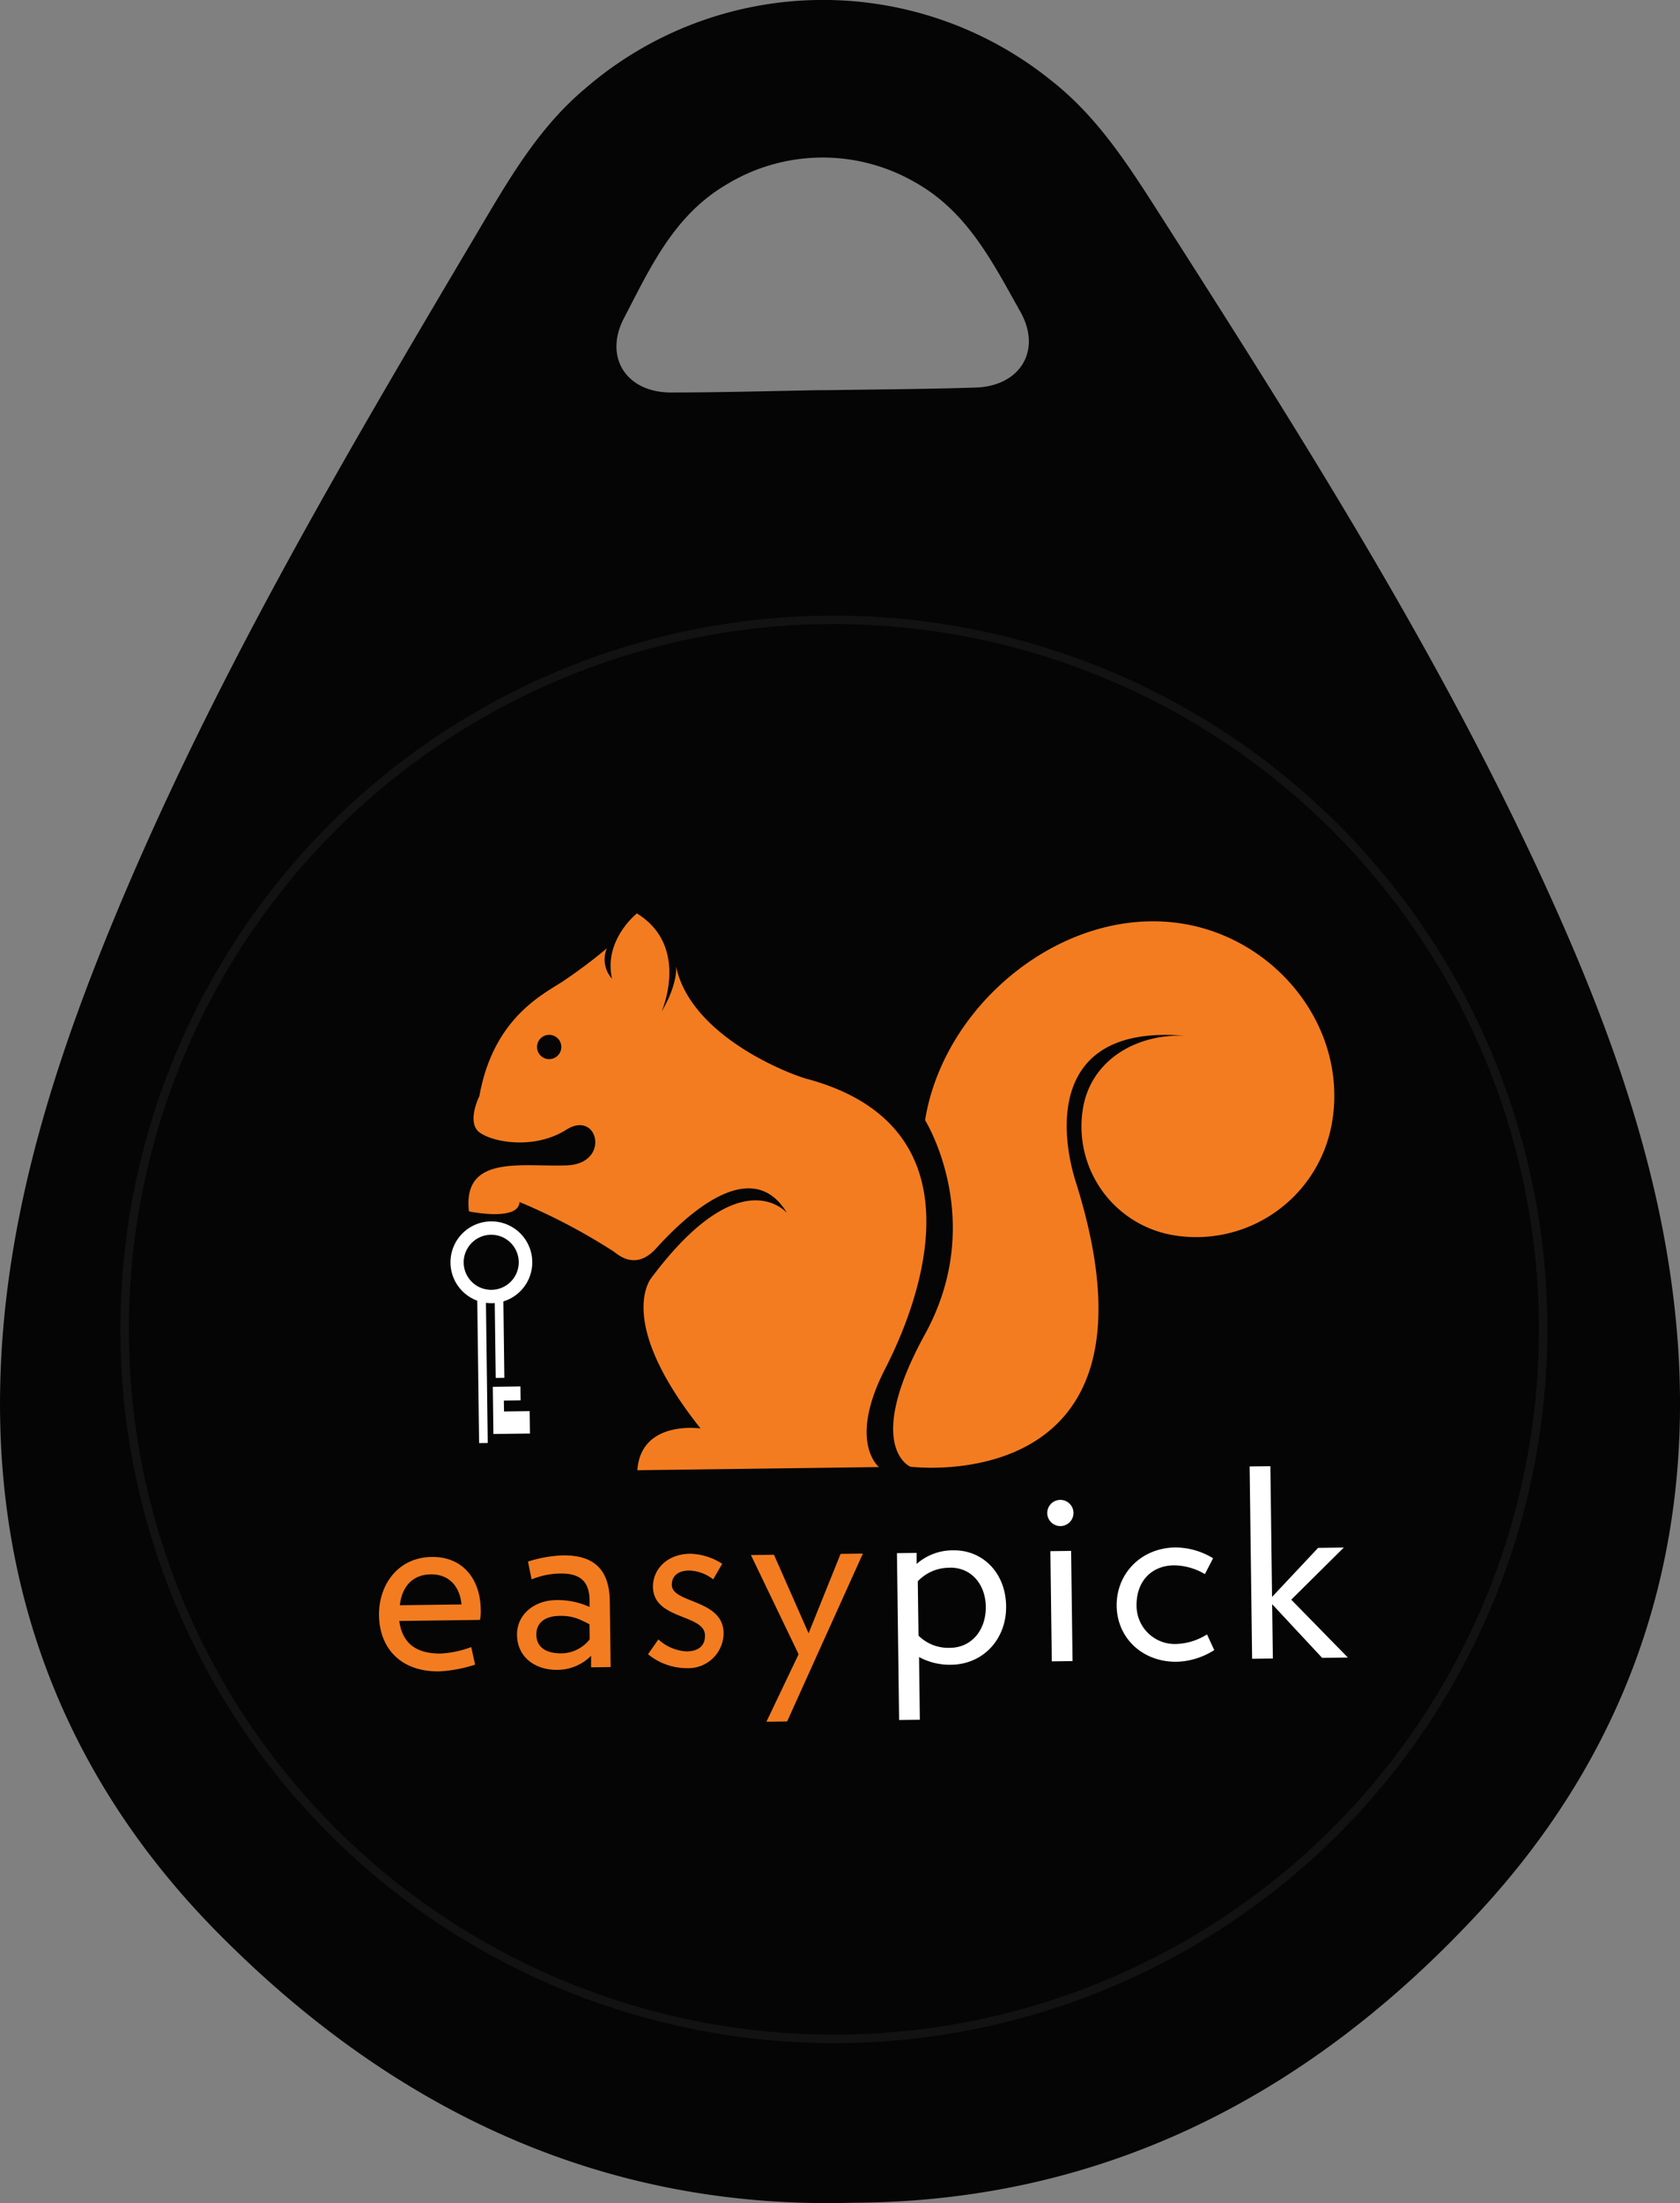 <svg xmlns="http://www.w3.org/2000/svg" viewBox="0 0 398.48 522.35"><rect x="0" y="0" width="398.48" height="522.35" fill="#808080" stroke="none"/><defs><style>.cls-1{fill:#050505;}.cls-2{fill:#f37c20;}.cls-3{fill:#fff;}.cls-4{fill:none;stroke:#212121;stroke-miterlimit:10;stroke-width:2px;opacity:0.5;}</style></defs><g id="Layer_2" data-name="Layer 2"><g id="Layer_1-2" data-name="Layer 1"><path class="cls-1" d="M398.19,322c-2-36.3-13.23-70.34-27.75-103.35-25.9-58.87-60.29-112.93-94.77-166.92C268.15,40,260.8,28.15,249.59,19.29a86.26,86.26,0,0,0-110.93,1.82c-10.94,9.22-17.88,21.28-25,33.29C81,109.51,48.35,164.65,24.41,224.34,11,257.83.82,292.2.05,328.56-1,378.66,16.29,422.29,51.21,457.81c43.54,44.25,94,66.14,151.13,64.45,57.18-.18,106.88-23.7,148.94-69.37C385,416.27,400.89,372.08,398.19,322ZM148,75.43c6.18-11.84,11.73-24.19,24.1-31.55a43.87,43.87,0,0,1,44.8-.74c12.6,7,18.56,19.12,25.11,30.75,5.17,9.17,0,17.67-10.62,18-11.69.38-23.4.43-35.1.62h-2c-11.7.21-23.4.54-35.1.55C148.62,93.09,143.15,84.77,148,75.43Z"/><path class="cls-2" d="M113.86,384.08l-19.16.25c.62,4.47,3.15,7.8,9.87,7.72a24.42,24.42,0,0,0,7.2-1.53l.92,4.16a32.63,32.63,0,0,1-8.5,1.6C94.8,396.4,90,390.55,89.9,383c-.1-7.16,4.42-13.75,12.51-13.85,7.4-.1,11.52,5.32,11.61,12.41A11.16,11.16,0,0,1,113.86,384.08Zm-4.4-3.67c-.36-4-2.71-7.19-7.31-7.13-4.23.06-6.81,2.83-7.31,7.32Z"/><path class="cls-2" d="M140.2,395.32l0-2.74a11.31,11.31,0,0,1-8,3.34c-5.17.07-9.5-2.93-9.57-8.28-.06-4.72,3.94-8.2,9.29-8.26a18.12,18.12,0,0,1,7.92,1.63l0-1.55c-.05-4.42-2.13-6.44-6.92-6.38a18.83,18.83,0,0,0-6.83,1.39l-.86-4.22a30.41,30.41,0,0,1,8.25-1.47c7.47-.1,11.06,3.4,11.16,10.92l.2,15.56Zm-.38-10.2c-2.64-1.4-4.26-2.06-7.12-2-3.36.05-5.52,1.57-5.48,4.49s2.23,4.45,6.09,4.4a8.66,8.66,0,0,0,6.55-3.32Z"/><path class="cls-2" d="M163.09,395.52a14.59,14.59,0,0,1-9.38-3.3l2.45-3.52a10.73,10.73,0,0,0,6.63,2.84c3.05,0,4.46-1.49,4.43-3.79-.06-5.1-12.24-3.64-12.34-11.48-.06-4.1,3.26-7.81,8.79-7.88a14.68,14.68,0,0,1,7.63,2.38l-2.14,3.7a9.75,9.75,0,0,0-5.62-2.1c-3,0-4.21,1.54-4.19,3.41.06,4.42,12.18,3.33,12.28,11.41A8.35,8.35,0,0,1,163.09,395.52Z"/><path class="cls-2" d="M186.7,408.15l-4.91.07,7.63-16L178.11,368.7l5.47-.07,8.21,18.62,7.59-18.83,5.29-.07Z"/><path class="cls-3" d="M225.6,394.71a15.33,15.33,0,0,1-7.61-1.83l.19,14.87-4.92.06-.51-39.56,4.67-.06,0,2.61a13,13,0,0,1,8.73-3.22c6.91-.09,12.39,5.31,12.49,13.21C238.77,388.44,233.38,394.61,225.6,394.71Zm-.3-23a10.3,10.3,0,0,0-7.61,3.21l.17,12.88a10,10,0,0,0,7.56,2.89c5-.06,8.47-4.16,8.4-9.75C233.76,375.75,230.47,371.62,225.3,371.69Z"/><path class="cls-3" d="M251.55,361.83a3.11,3.11,0,0,1-3.15-3.06,3.11,3.11,0,1,1,6.22-.08A3.11,3.11,0,0,1,251.55,361.83Z"/><rect class="cls-3" x="249.31" y="367.75" width="4.92" height="26.13" transform="translate(-4.9 3.28) rotate(-0.74)"/><path class="cls-3" d="M279.15,394c-8.27.11-14.2-5.73-14.29-13.25S270.53,367,278.8,366.9a17.33,17.33,0,0,1,8.93,2.56l-1.94,3.76a14.63,14.63,0,0,0-7.37-2.08c-5.1.06-8.91,3.59-8.84,9.56a9.09,9.09,0,0,0,9.39,9.09,14.69,14.69,0,0,0,7.32-2.27l1.72,3.71A17.4,17.4,0,0,1,279.15,394Z"/><path class="cls-3" d="M313.6,393.08l-11.86-12.73.17,12.88-4.92.06-.59-45.6,4.92-.06.4,31L312.64,367l6.1-.08-12.47,12.36L319.7,393Z"/><path class="cls-2" d="M191.92,255.94c-3.14-.67-28-9.7-31.57-26.85,0,0,.58,4-3.43,10.76,0,0,6.85-15.44-5.85-23.28,0,0-8,6.33-5.89,15.49a6.79,6.79,0,0,1-1.24-7.21,122.81,122.81,0,0,1-10.4,7.81c-5,3.24-16.55,8.85-19.84,27.24,0,0-3.18,6.31.11,8.65s13,4.06,20.54-.71,10.51,8,.2,8.46-24.91-2.78-23.32,10.92c0,0,11.76,2.46,12-2.22a142,142,0,0,1,22.29,11.71c.8.52,5.09,4.79,10.05-.66s22.1-23.48,31.11-8.43c0,0-10.83-13.09-32.08,15.23,0,0-9,10,11.57,35.84,0,0-14.14-2.11-15,9.9l57.32-.75s-7.48-5.9,1.46-23.3S233,267.4,191.92,255.94Zm-61.62-4.82a2.88,2.88,0,1,1,2.84-2.91A2.89,2.89,0,0,1,130.3,251.12Z"/><path class="cls-2" d="M215.91,347.75s62.91,8,39.36-67.19c-3.67-11.24-7-37.66,25.58-35-11.57-.4-22.15,5.93-24,17.34a26.15,26.15,0,0,0,21.67,30A32.68,32.68,0,0,0,316,265.81c3.59-22.28-13.24-43.22-35.52-46.81-27.86-4.48-56.58,18.74-61.06,46.59,0,0,14.8,23.71,0,50.71C204.75,343,215.91,347.75,215.91,347.75Z"/><path class="cls-3" d="M116.42,292.76a6.53,6.53,0,1,1-6.44,6.61,6.55,6.55,0,0,1,6.44-6.61m0-3.17a9.7,9.7,0,1,0,9.83,9.57,9.7,9.7,0,0,0-9.83-9.57Z"/><rect class="cls-3" x="113.41" y="306.11" width="2.05" height="36.04" transform="translate(-4.18 1.5) rotate(-0.74)"/><rect class="cls-3" x="117.45" y="306.06" width="2.05" height="20.63" transform="translate(-4.08 1.56) rotate(-0.74)"/><polygon class="cls-3" points="116.89 328.81 117.03 340 125.7 339.89 125.63 334.58 119.55 334.66 119.51 332.08 123.48 332.03 123.44 328.72 116.89 328.81"/><circle class="cls-4" cx="197.79" cy="315.19" r="168.23"/></g></g></svg>